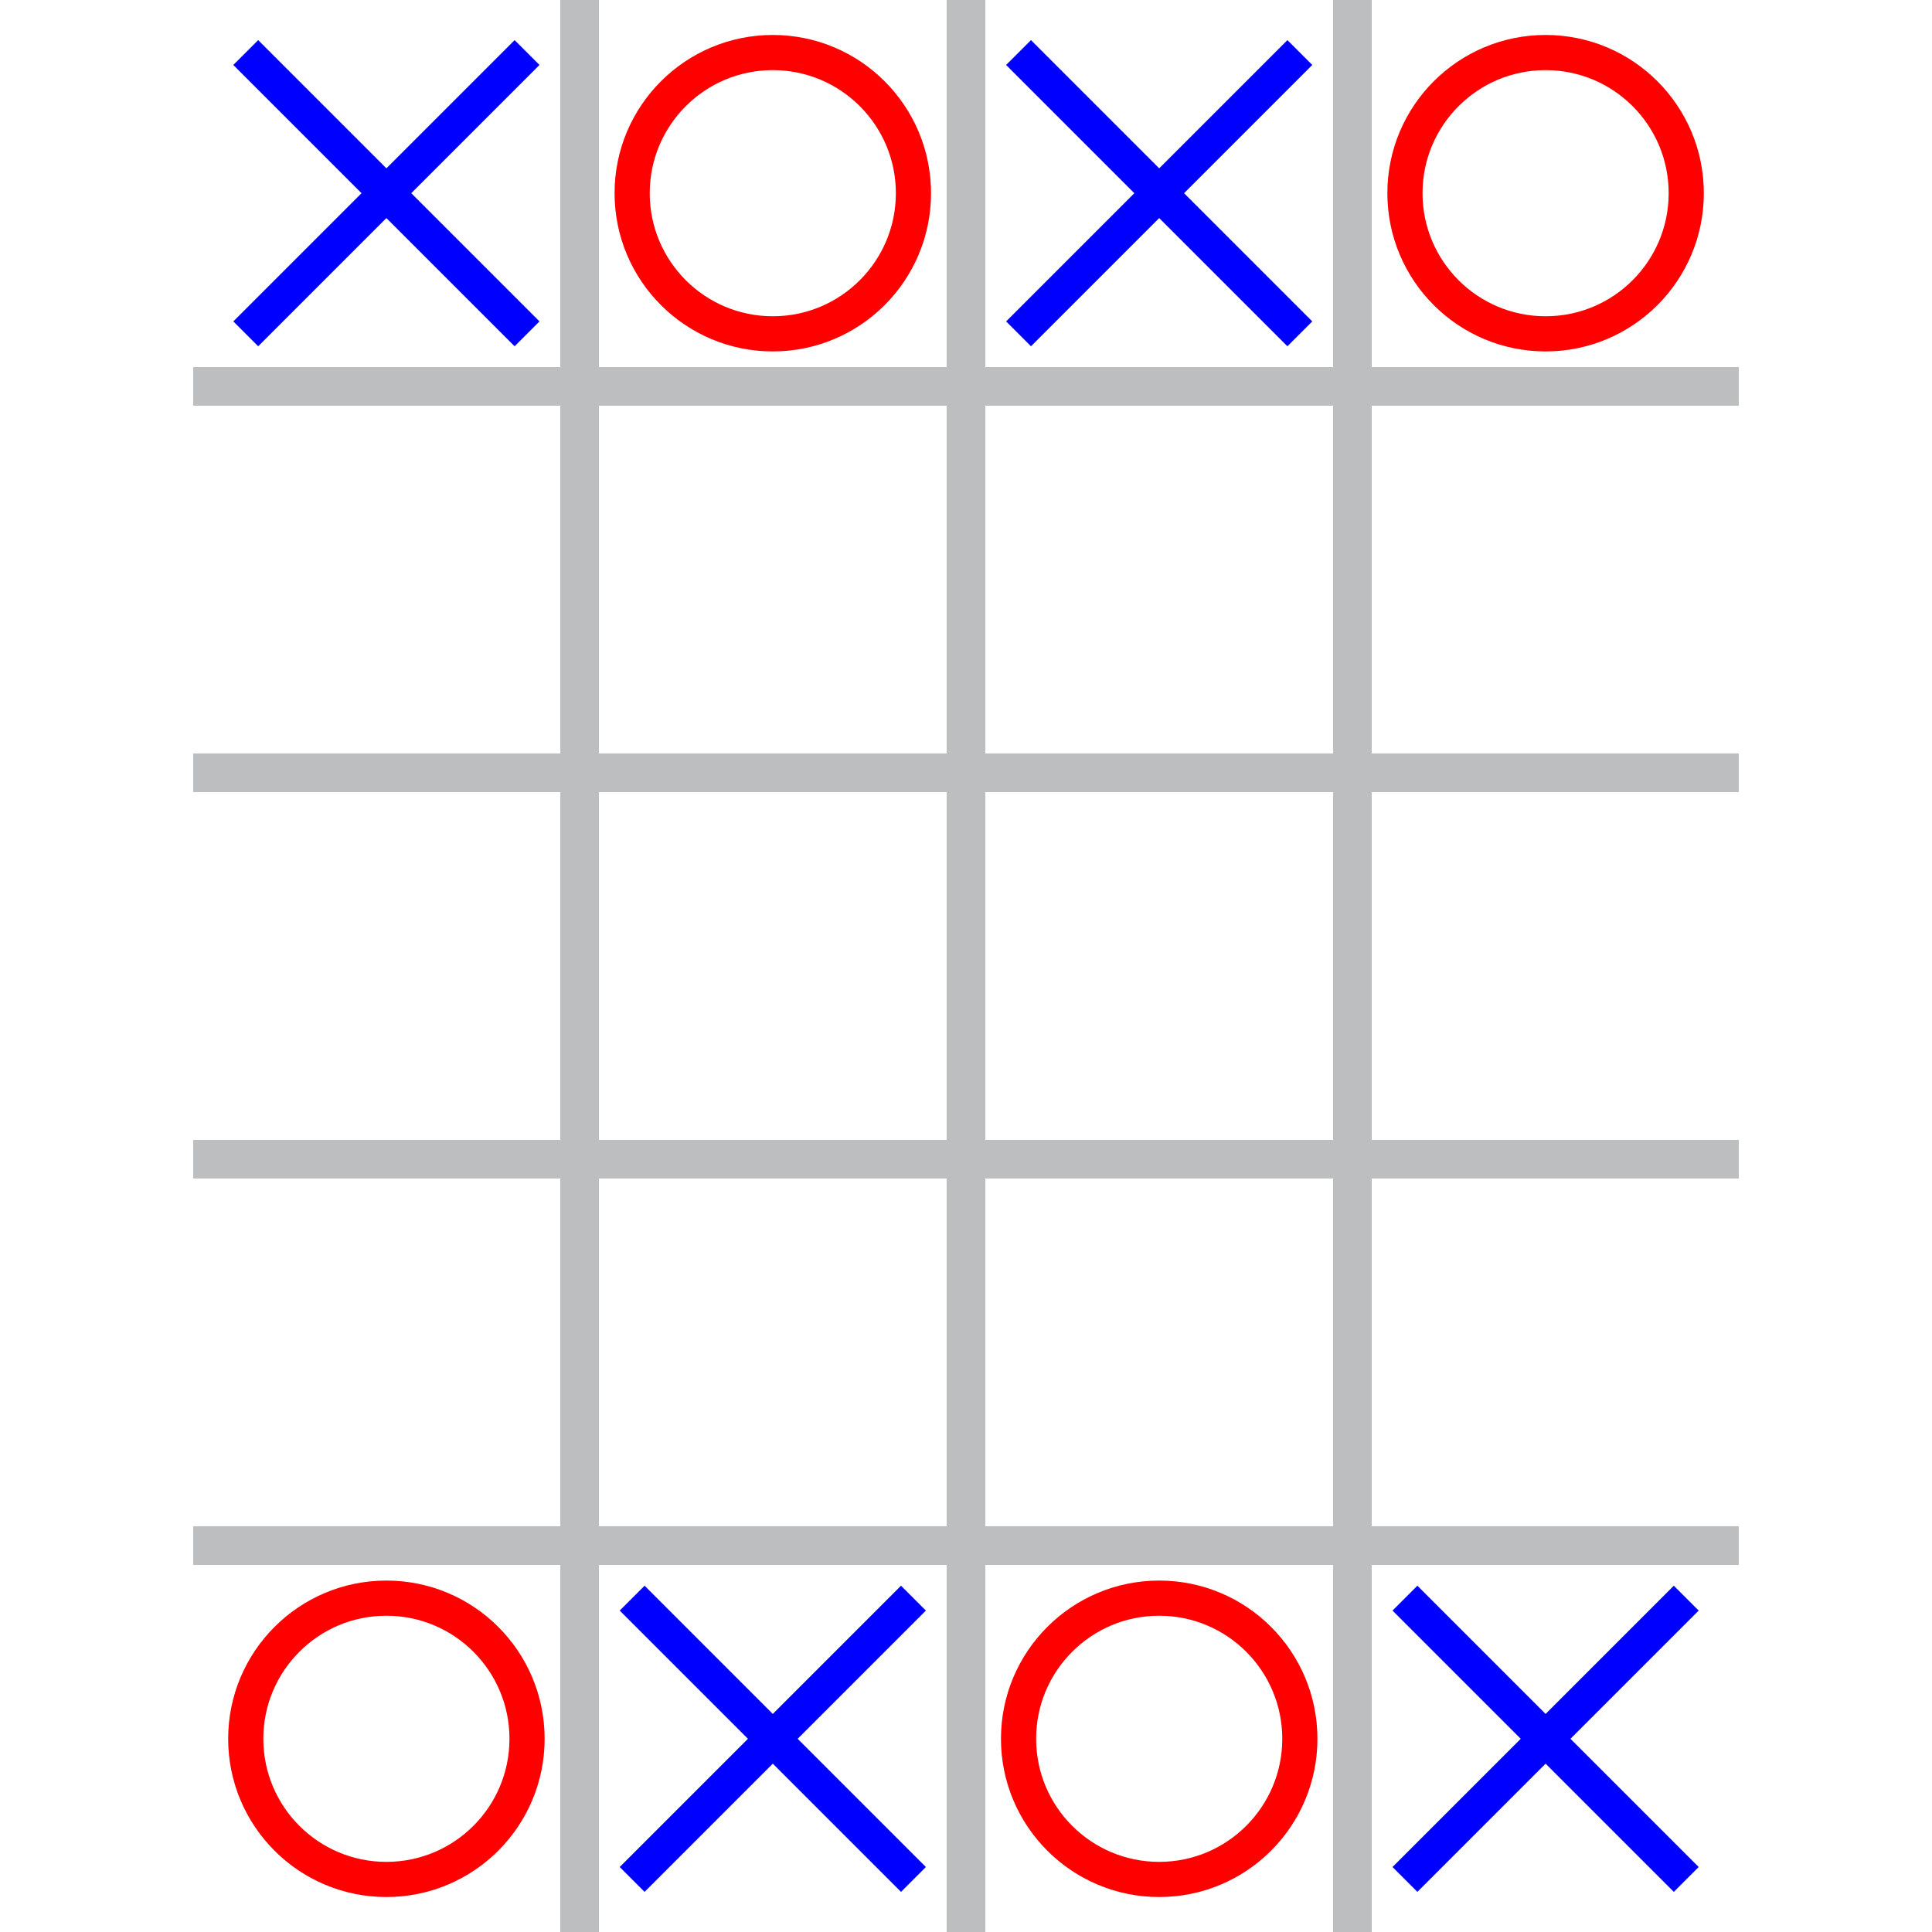 <?xml version="1.0" encoding="utf-8"?><svg viewBox="0 0 50 50" xmlns="http://www.w3.org/2000/svg"><defs><path transform="scale(0.455)" id="x" d="M-8,-8L8,8M-8,8L8,-8" stroke="blue" stroke-width="2" /><circle transform="scale(0.455)" id="o" r="8" fill="none" stroke="red" stroke-width="2" /><circle id="c" r="2" /></defs><path d="M15,0v50M25,0v50M35,0v50M5,10h40M5,20h40M5,30h40M5,40h40" stroke-width="1" stroke="#bcbec0" /><use href="#x" x="10" y="5" /><use href="#o" x="20" y="5" /><use href="#x" x="30" y="5" /><use href="#o" x="40" y="5" /><use href="#o" x="10" y="45" /><use href="#x" x="20" y="45" /><use href="#o" x="30" y="45" /><use href="#x" x="40" y="45" /></svg>